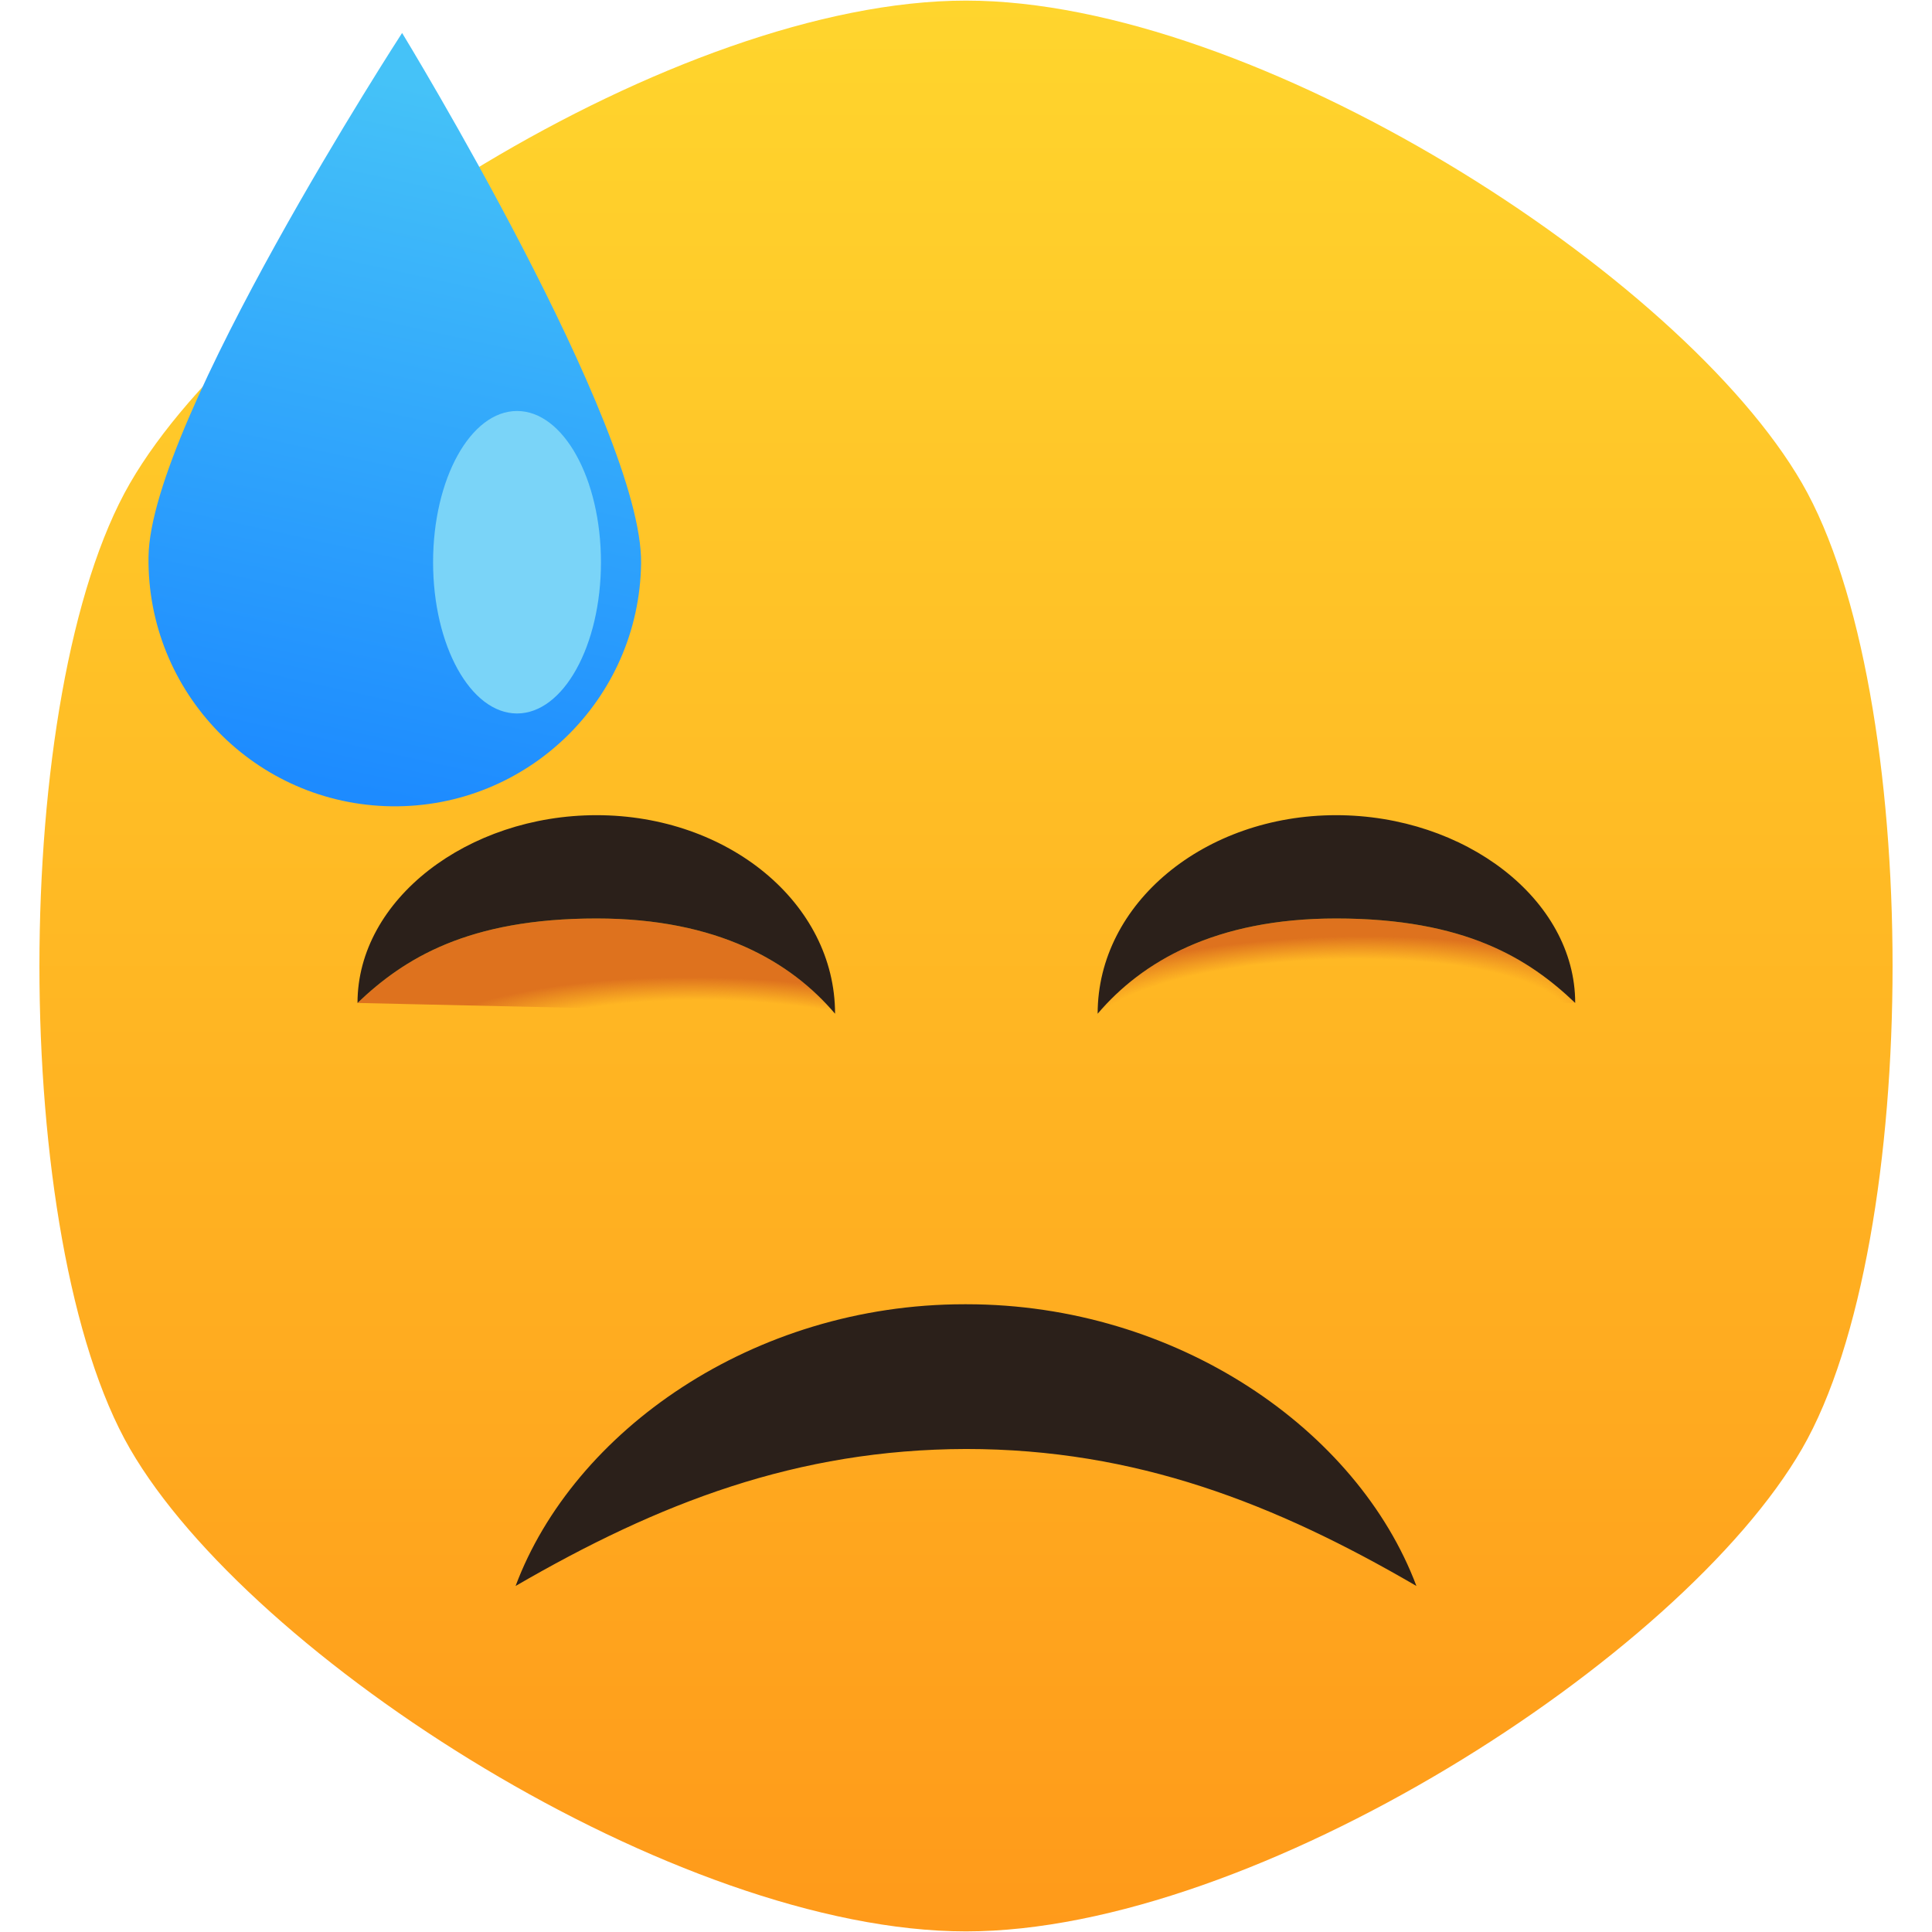<?xml version="1.0" encoding="iso-8859-1"?>
<!-- Generator: Adobe Illustrator 24.1.2, SVG Export Plug-In . SVG Version: 6.00 Build 0)  -->
<svg version="1.1" xmlns="http://www.w3.org/2000/svg" xmlns:xlink="http://www.w3.org/1999/xlink" x="0px" y="0px"
	 viewBox="0 0 128 128" style="enable-background:new 0 0 128 128;" xml:space="preserve">
<symbol  id="Smiley_shape" viewBox="-57.587 -60 115.173 120">
	<linearGradient id="SVGID_1_" gradientUnits="userSpaceOnUse" x1="0" y1="-60" x2="7.347880e-15" y2="60">
		<stop  offset="0" style="stop-color:#FF9A1A"/>
		<stop  offset="1" style="stop-color:#FFD52D"/>
	</linearGradient>
	<path style="fill:url(#SVGID_1_);" d="M51.962,30C44.462,42.99,18,60,0,60s-44.462-17.01-51.962-30s-7.5-47.01,0-60S-18-60,0-60
		s44.462,17.01,51.962,30S59.462,17.01,51.962,30z"/>
</symbol>
<symbol  id="closed_eyes_UP" viewBox="-37.818 -0.839 75.68 12.34">
	<g>
		
			<radialGradient id="SVGID_2_" cx="22.562" cy="-1.729" r="19.951" gradientTransform="matrix(0.999 0.035 -0.01 0.284 -0.003 -2.031)" gradientUnits="userSpaceOnUse">
			<stop  offset="0.752" style="stop-color:#DE721E;stop-opacity:0"/>
			<stop  offset="1" style="stop-color:#DE721E"/>
		</radialGradient>
		<path style="fill:url(#SVGID_2_);" d="M23.002,5.081c-7.53,0-12.08-2.7-14.82-5.92l29.68,0.67
			C34.972,2.591,31.002,5.081,23.002,5.081z"/>
		<path style="fill:#2B201A;" d="M23.002,5.081c8,0,11.97-2.49,14.86-5.25c0,6.44-6.86,11.67-14.86,11.67
			c-8.16,0-14.82-5.46-14.82-12.34C10.922,2.381,15.472,5.081,23.002,5.081z"/>
	</g>
	<g>
		
			<radialGradient id="SVGID_3_" cx="19857.998" cy="-1.729" r="19.951" gradientTransform="matrix(-0.999 0.035 0.01 0.284 19823.24 -698.823)" gradientUnits="userSpaceOnUse">
			<stop  offset="0.752" style="stop-color:#DE721E;stop-opacity:0"/>
			<stop  offset="1" style="stop-color:#DE721E"/>
		</radialGradient>
		<path style="fill:url(#SVGID_3_);" d="M-22.958,5.081c7.53,0,12.08-2.7,14.82-5.92l-29.68,0.67
			C-34.928,2.591-30.958,5.081-22.958,5.081z"/>
		<path style="fill:#2B201A;" d="M-22.958,5.081c-8,0-11.97-2.49-14.86-5.25c0,6.44,6.86,11.67,14.86,11.67
			c8.16,0,14.82-5.46,14.82-12.34C-10.878,2.381-15.428,5.081-22.958,5.081z"/>
	</g>
</symbol>
<g id="_x31_F613">
	<g id="_x31_F613_1_">
		
			<use xlink:href="#Smiley_shape"  width="115.173" height="120" x="-57.587" y="-60" transform="matrix(1.066 0 0 -1.066 64 64)" style="overflow:visible;"/>
		
			<use xlink:href="#closed_eyes_UP"  width="75.68" height="12.34" x="-37.818" y="-0.839" transform="matrix(1.066 0 0 -1.066 64 66.268)" style="overflow:visible;"/>
		<path style="fill:#2B201A;" d="M93.841,105.075C84.475,99.617,75.257,95.999,64,95.999c-11.196,0.03-20.331,3.558-29.841,9.076
			c3.82-10.218,15.686-18.665,29.746-18.665c0.032,0,0.064,0,0.095,0c0.008,0,0.016,0,0.025,0
			C77.968,86.409,89.948,94.719,93.841,105.075z"/>
		<g>
			<linearGradient id="SVGID_4_" gradientUnits="userSpaceOnUse" x1="32.878" y1="6.896" x2="22.886" y2="52.26">
				<stop  offset="0" style="stop-color:#45C2F8"/>
				<stop  offset="1" style="stop-color:#1D8BFF"/>
			</linearGradient>
			<path style="fill:url(#SVGID_4_);" d="M26.64,2.184c0,0-16.675,25.68-16.8,34.692c-0.125,9.012,7.08,16.418,16.091,16.543
				c9.011,0.125,16.418-7.08,16.543-16.091C42.599,28.316,26.64,2.184,26.64,2.184z"/>
			<ellipse style="fill:#7AD4F8;" cx="34.254" cy="37.249" rx="5.561" ry="10.02"/>
		</g>
	</g>
</g>
<g id="Layer_1">
</g>
</svg>
